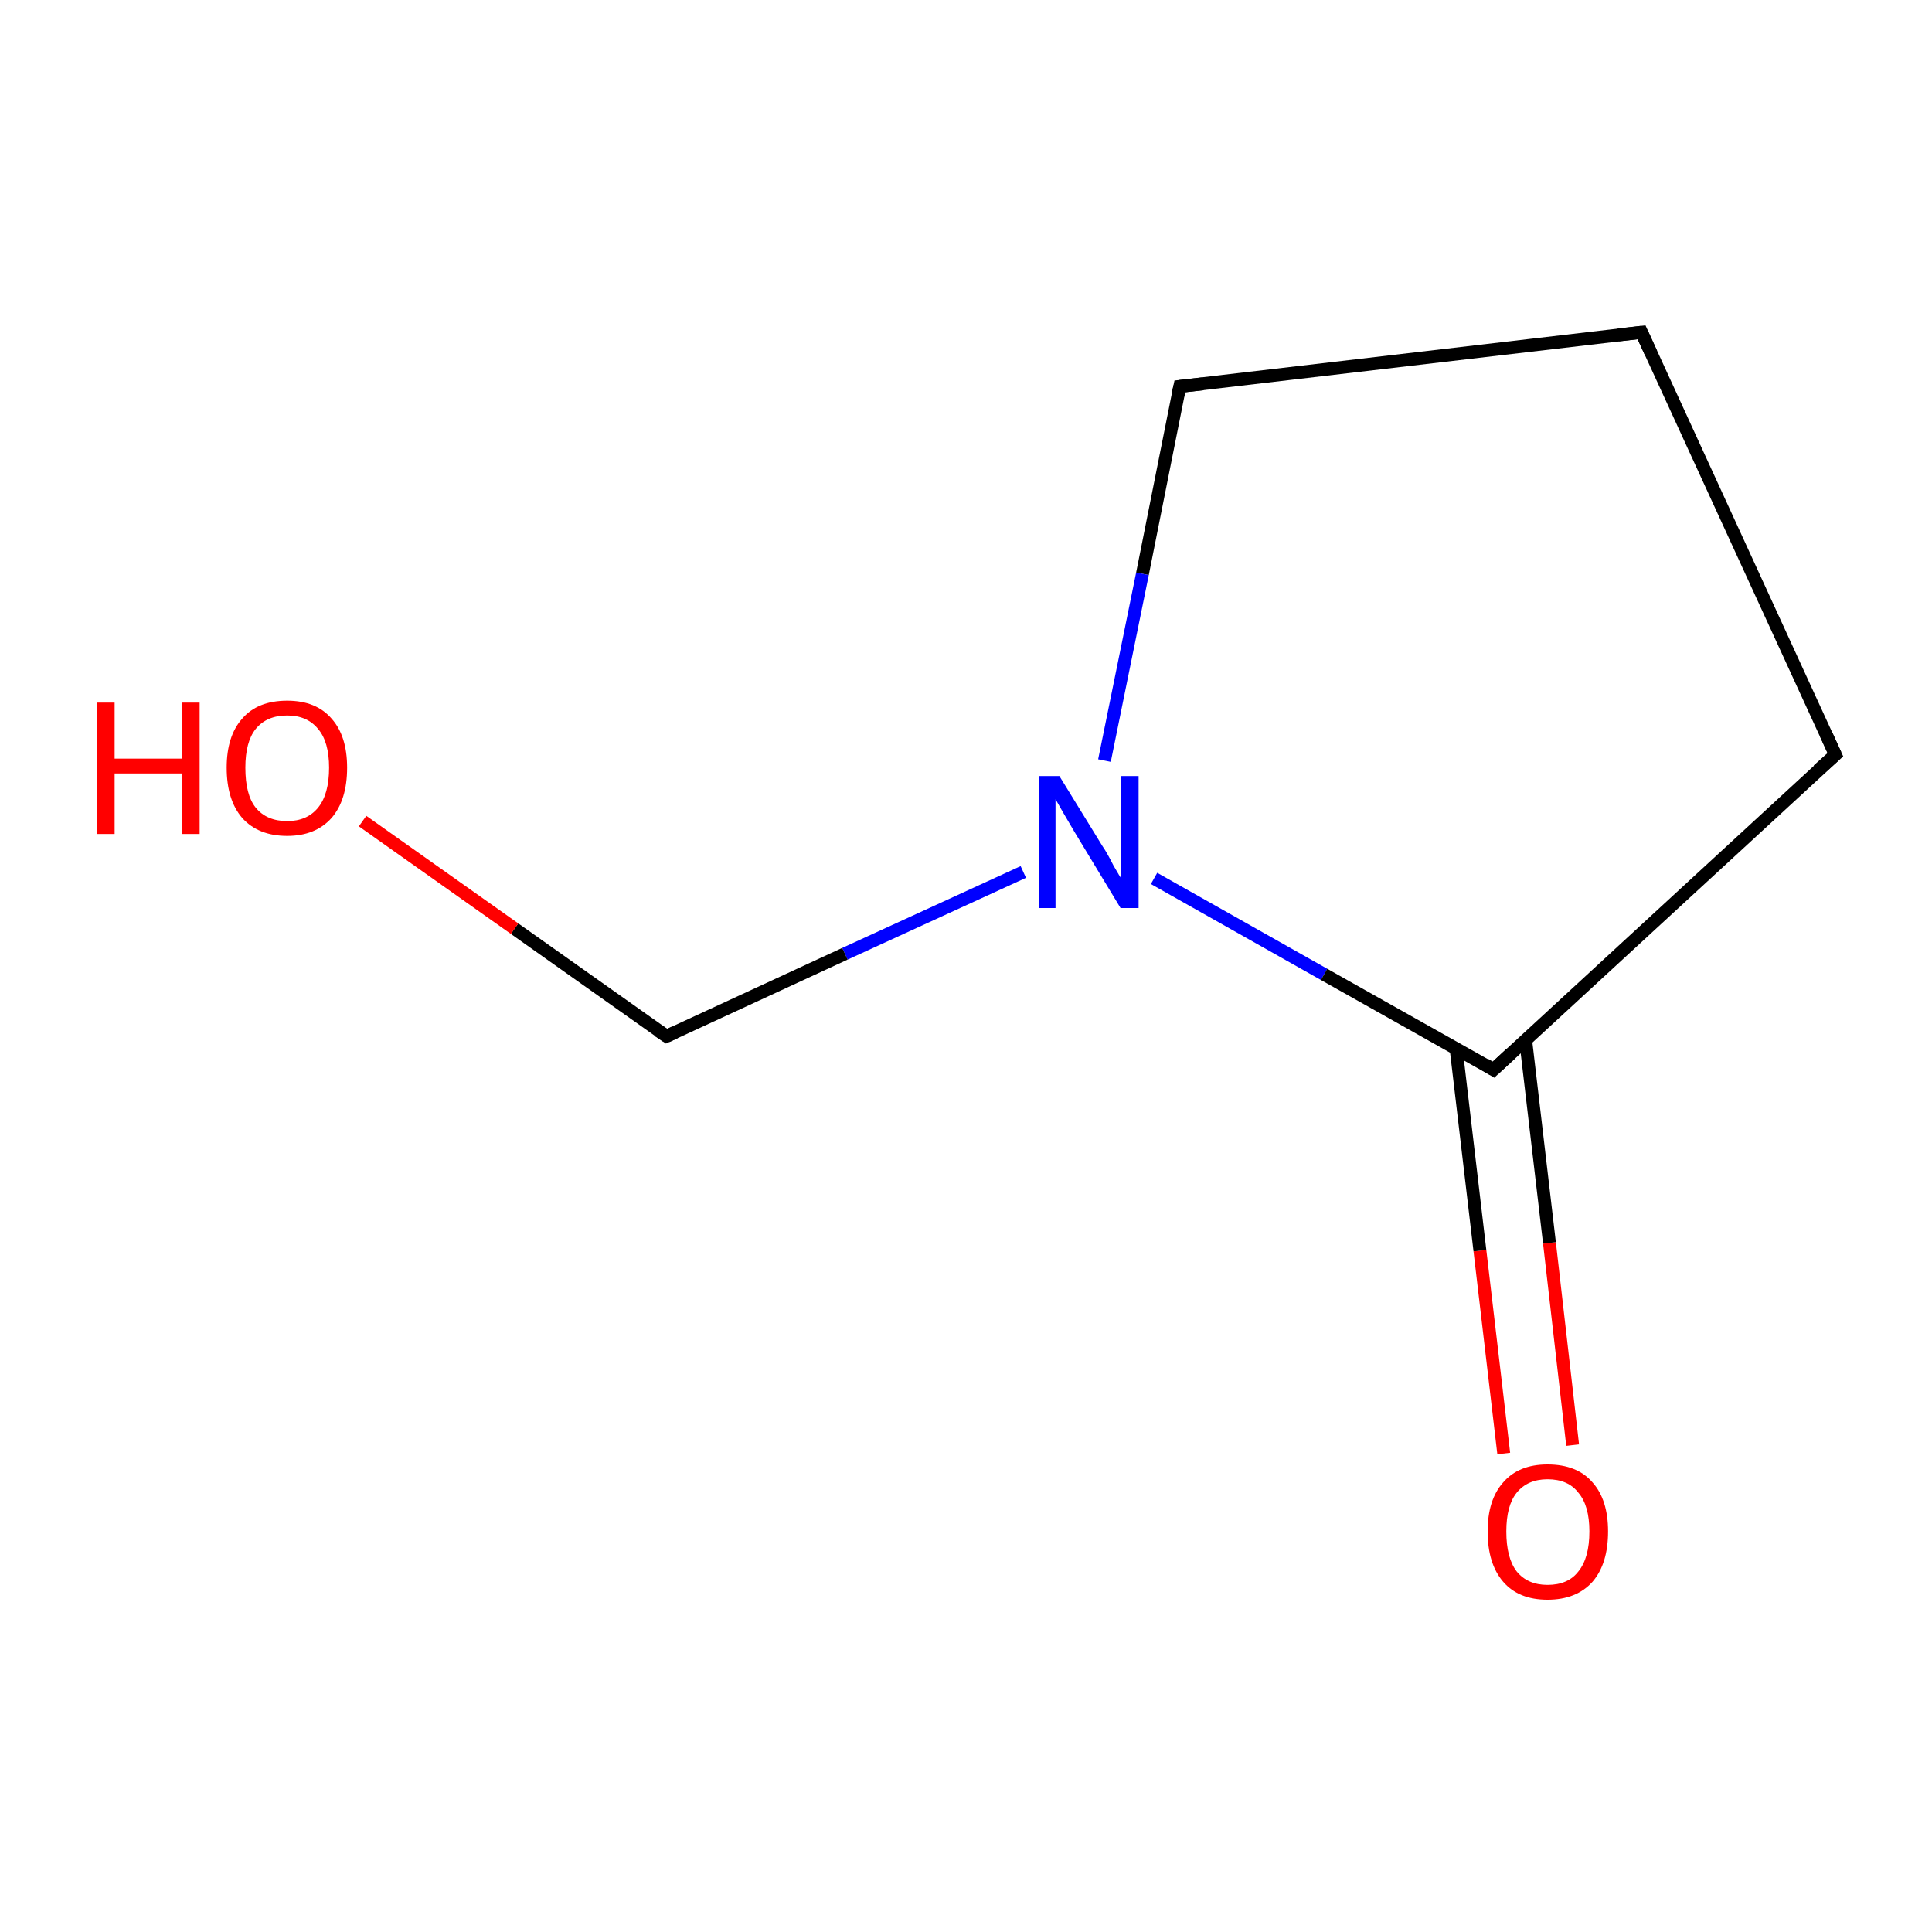 <?xml version='1.0' encoding='iso-8859-1'?>
<svg version='1.1' baseProfile='full'
              xmlns='http://www.w3.org/2000/svg'
                      xmlns:rdkit='http://www.rdkit.org/xml'
                      xmlns:xlink='http://www.w3.org/1999/xlink'
                  xml:space='preserve'
width='300px' height='300px' viewBox='0 0 300 300'>
<!-- END OF HEADER -->
<rect style='opacity:1.0;fill:#FFFFFF;stroke:none' width='300.0' height='300.0' x='0.0' y='0.0'> </rect>
<path class='bond-0 atom-0 atom-1' d='M 233.5,225.7 L 229.8,194.2' style='fill:none;fill-rule:evenodd;stroke:#FF0000;stroke-width:2.0px;stroke-linecap:butt;stroke-linejoin:miter;stroke-opacity:1' />
<path class='bond-0 atom-0 atom-1' d='M 229.8,194.2 L 226.1,162.8' style='fill:none;fill-rule:evenodd;stroke:#000000;stroke-width:2.0px;stroke-linecap:butt;stroke-linejoin:miter;stroke-opacity:1' />
<path class='bond-0 atom-0 atom-1' d='M 244.2,224.4 L 240.6,193.0' style='fill:none;fill-rule:evenodd;stroke:#FF0000;stroke-width:2.0px;stroke-linecap:butt;stroke-linejoin:miter;stroke-opacity:1' />
<path class='bond-0 atom-0 atom-1' d='M 240.6,193.0 L 236.9,161.5' style='fill:none;fill-rule:evenodd;stroke:#000000;stroke-width:2.0px;stroke-linecap:butt;stroke-linejoin:miter;stroke-opacity:1' />
<path class='bond-1 atom-1 atom-2' d='M 231.9,166.1 L 285.0,117.2' style='fill:none;fill-rule:evenodd;stroke:#000000;stroke-width:2.0px;stroke-linecap:butt;stroke-linejoin:miter;stroke-opacity:1' />
<path class='bond-2 atom-2 atom-3' d='M 285.0,117.2 L 254.9,51.6' style='fill:none;fill-rule:evenodd;stroke:#000000;stroke-width:2.0px;stroke-linecap:butt;stroke-linejoin:miter;stroke-opacity:1' />
<path class='bond-3 atom-3 atom-4' d='M 254.9,51.6 L 183.2,60.0' style='fill:none;fill-rule:evenodd;stroke:#000000;stroke-width:2.0px;stroke-linecap:butt;stroke-linejoin:miter;stroke-opacity:1' />
<path class='bond-4 atom-4 atom-5' d='M 183.2,60.0 L 177.4,89.1' style='fill:none;fill-rule:evenodd;stroke:#000000;stroke-width:2.0px;stroke-linecap:butt;stroke-linejoin:miter;stroke-opacity:1' />
<path class='bond-4 atom-4 atom-5' d='M 177.4,89.1 L 171.5,118.1' style='fill:none;fill-rule:evenodd;stroke:#0000FF;stroke-width:2.0px;stroke-linecap:butt;stroke-linejoin:miter;stroke-opacity:1' />
<path class='bond-5 atom-5 atom-6' d='M 158.9,135.4 L 131.2,148.1' style='fill:none;fill-rule:evenodd;stroke:#0000FF;stroke-width:2.0px;stroke-linecap:butt;stroke-linejoin:miter;stroke-opacity:1' />
<path class='bond-5 atom-5 atom-6' d='M 131.2,148.1 L 103.5,160.9' style='fill:none;fill-rule:evenodd;stroke:#000000;stroke-width:2.0px;stroke-linecap:butt;stroke-linejoin:miter;stroke-opacity:1' />
<path class='bond-6 atom-6 atom-7' d='M 103.5,160.9 L 79.9,144.2' style='fill:none;fill-rule:evenodd;stroke:#000000;stroke-width:2.0px;stroke-linecap:butt;stroke-linejoin:miter;stroke-opacity:1' />
<path class='bond-6 atom-6 atom-7' d='M 79.9,144.2 L 56.3,127.5' style='fill:none;fill-rule:evenodd;stroke:#FF0000;stroke-width:2.0px;stroke-linecap:butt;stroke-linejoin:miter;stroke-opacity:1' />
<path class='bond-7 atom-5 atom-1' d='M 179.2,136.4 L 205.6,151.3' style='fill:none;fill-rule:evenodd;stroke:#0000FF;stroke-width:2.0px;stroke-linecap:butt;stroke-linejoin:miter;stroke-opacity:1' />
<path class='bond-7 atom-5 atom-1' d='M 205.6,151.3 L 231.9,166.1' style='fill:none;fill-rule:evenodd;stroke:#000000;stroke-width:2.0px;stroke-linecap:butt;stroke-linejoin:miter;stroke-opacity:1' />
<path d='M 234.6,163.6 L 231.9,166.1 L 230.6,165.3' style='fill:none;stroke:#000000;stroke-width:2.0px;stroke-linecap:butt;stroke-linejoin:miter;stroke-miterlimit:10;stroke-opacity:1;' />
<path d='M 282.3,119.6 L 285.0,117.2 L 283.5,113.9' style='fill:none;stroke:#000000;stroke-width:2.0px;stroke-linecap:butt;stroke-linejoin:miter;stroke-miterlimit:10;stroke-opacity:1;' />
<path d='M 256.4,54.9 L 254.9,51.6 L 251.3,52.0' style='fill:none;stroke:#000000;stroke-width:2.0px;stroke-linecap:butt;stroke-linejoin:miter;stroke-miterlimit:10;stroke-opacity:1;' />
<path d='M 186.8,59.6 L 183.2,60.0 L 182.9,61.4' style='fill:none;stroke:#000000;stroke-width:2.0px;stroke-linecap:butt;stroke-linejoin:miter;stroke-miterlimit:10;stroke-opacity:1;' />
<path d='M 104.8,160.3 L 103.5,160.9 L 102.3,160.1' style='fill:none;stroke:#000000;stroke-width:2.0px;stroke-linecap:butt;stroke-linejoin:miter;stroke-miterlimit:10;stroke-opacity:1;' />
<path class='atom-0' d='M 231.0 237.8
Q 231.0 232.9, 233.4 230.2
Q 235.8 227.4, 240.3 227.4
Q 244.9 227.4, 247.3 230.2
Q 249.7 232.9, 249.7 237.8
Q 249.7 242.8, 247.3 245.6
Q 244.8 248.4, 240.3 248.4
Q 235.8 248.4, 233.4 245.6
Q 231.0 242.8, 231.0 237.8
M 240.3 246.1
Q 243.5 246.1, 245.1 244.0
Q 246.8 241.9, 246.8 237.8
Q 246.8 233.8, 245.1 231.8
Q 243.5 229.7, 240.3 229.7
Q 237.2 229.7, 235.5 231.8
Q 233.9 233.8, 233.9 237.8
Q 233.9 241.9, 235.5 244.0
Q 237.2 246.1, 240.3 246.1
' fill='#FF0000'/>
<path class='atom-5' d='M 164.5 120.5
L 171.2 131.4
Q 171.9 132.4, 172.9 134.4
Q 174.0 136.3, 174.1 136.4
L 174.1 120.5
L 176.8 120.5
L 176.8 141.0
L 174.0 141.0
L 166.8 129.1
Q 166.0 127.7, 165.1 126.2
Q 164.2 124.6, 163.9 124.1
L 163.9 141.0
L 161.3 141.0
L 161.3 120.5
L 164.5 120.5
' fill='#0000FF'/>
<path class='atom-7' d='M 15.0 109.1
L 17.8 109.1
L 17.8 117.8
L 28.2 117.8
L 28.2 109.1
L 31.0 109.1
L 31.0 129.5
L 28.2 129.5
L 28.2 120.1
L 17.8 120.1
L 17.8 129.5
L 15.0 129.5
L 15.0 109.1
' fill='#FF0000'/>
<path class='atom-7' d='M 35.2 119.2
Q 35.2 114.3, 37.6 111.6
Q 40.0 108.8, 44.6 108.8
Q 49.1 108.8, 51.5 111.6
Q 53.9 114.3, 53.9 119.2
Q 53.9 124.2, 51.5 127.0
Q 49.0 129.8, 44.6 129.8
Q 40.1 129.8, 37.6 127.0
Q 35.2 124.2, 35.2 119.2
M 44.6 127.5
Q 47.7 127.5, 49.4 125.4
Q 51.1 123.3, 51.1 119.2
Q 51.1 115.2, 49.4 113.2
Q 47.7 111.1, 44.6 111.1
Q 41.4 111.1, 39.7 113.2
Q 38.1 115.2, 38.1 119.2
Q 38.1 123.4, 39.7 125.4
Q 41.4 127.5, 44.6 127.5
' fill='#FF0000'/>
</svg>
